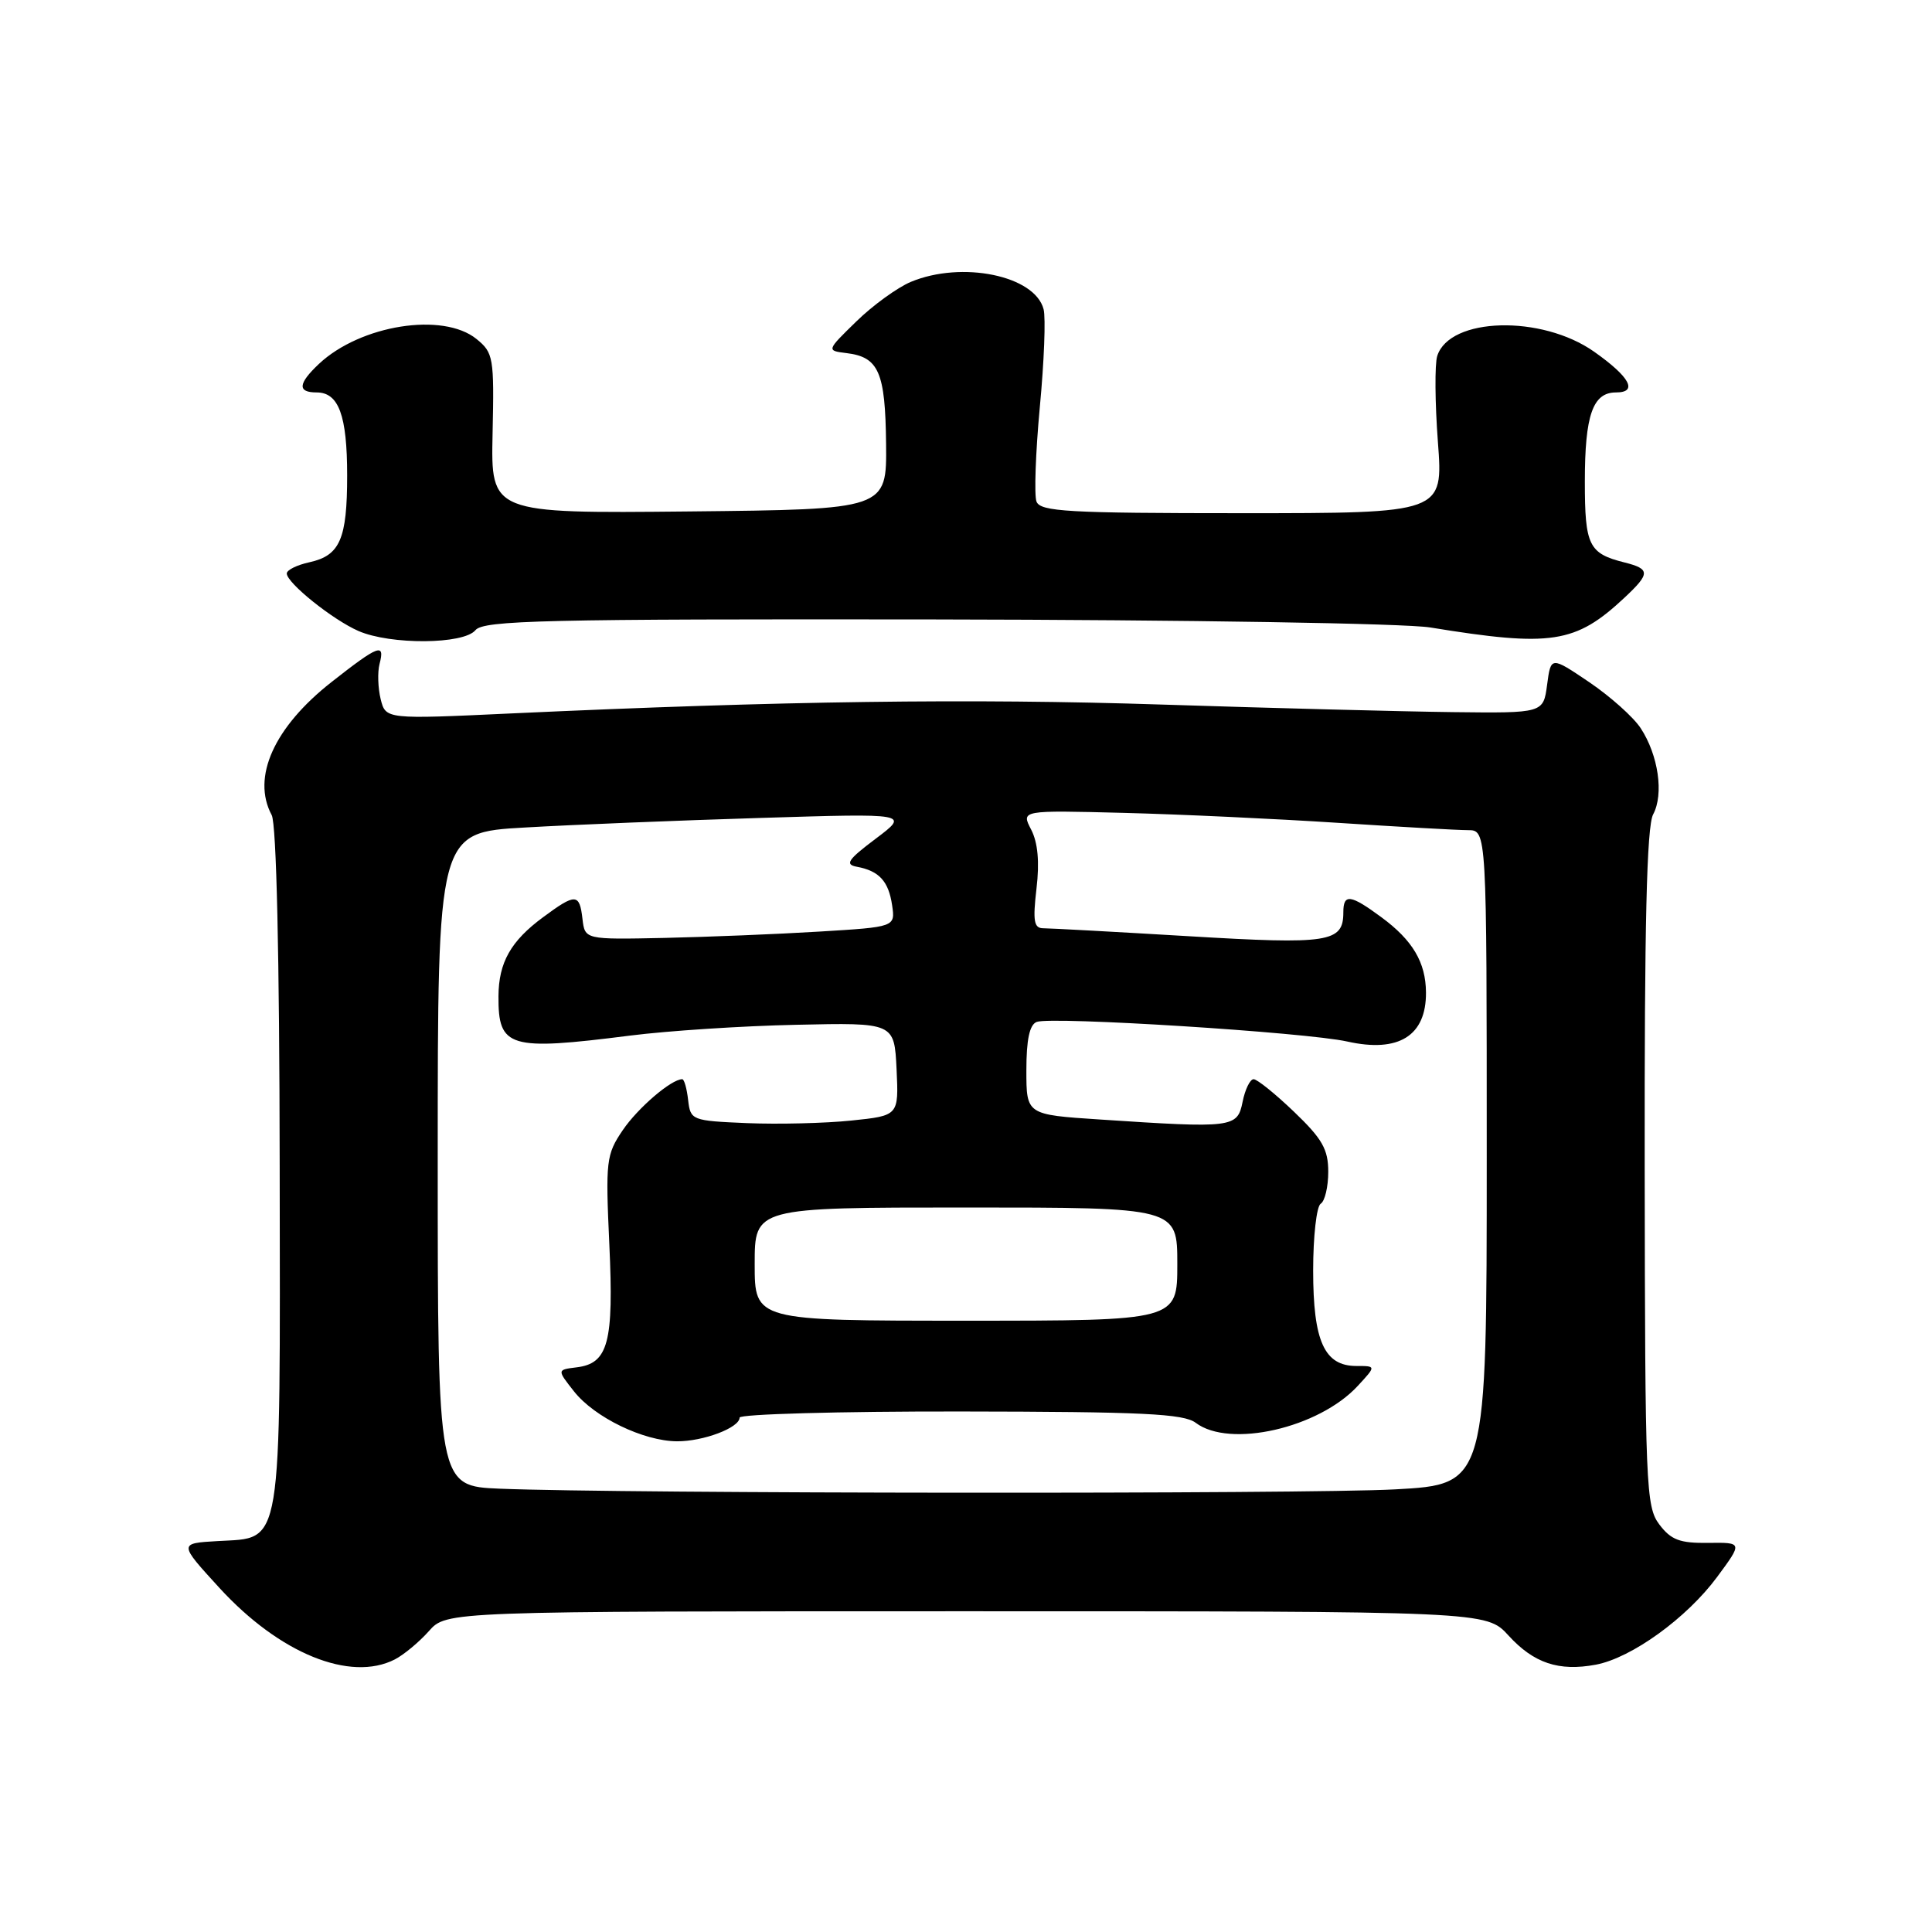 <?xml version="1.0" encoding="UTF-8" standalone="no"?>
<!DOCTYPE svg PUBLIC "-//W3C//DTD SVG 1.1//EN" "http://www.w3.org/Graphics/SVG/1.1/DTD/svg11.dtd" >
<svg xmlns="http://www.w3.org/2000/svg" xmlns:xlink="http://www.w3.org/1999/xlink" version="1.1" viewBox="0 0 256 256">
 <g >
 <path fill="currentColor"
d=" M 52.32 219.88 C 53.52 219.26 55.55 217.57 56.83 216.13 C 59.16 213.50 59.16 213.50 128.06 213.50 C 196.95 213.50 196.95 213.50 199.88 216.71 C 203.24 220.39 206.55 221.49 211.45 220.58 C 216.19 219.69 223.52 214.39 227.54 208.94 C 230.91 204.38 230.91 204.38 226.34 204.44 C 222.59 204.49 221.42 204.05 219.87 202.00 C 218.09 199.64 217.98 197.00 217.93 154.80 C 217.89 122.51 218.20 109.49 219.05 107.91 C 220.49 105.22 219.74 100.06 217.40 96.49 C 216.44 95.02 213.37 92.28 210.58 90.39 C 205.50 86.96 205.50 86.96 205.00 90.73 C 204.50 94.50 204.50 94.50 192.50 94.36 C 185.90 94.28 168.57 93.83 154.00 93.36 C 128.55 92.53 103.51 92.88 67.81 94.53 C 51.11 95.31 51.11 95.31 50.44 92.64 C 50.08 91.17 50.01 89.08 50.29 87.98 C 51.04 85.14 50.18 85.46 43.92 90.38 C 36.31 96.36 33.32 103.00 36.00 108.00 C 36.63 109.17 37.03 126.72 37.06 154.52 C 37.13 205.99 37.51 203.69 28.85 204.20 C 23.67 204.50 23.67 204.50 29.08 210.41 C 37.03 219.09 46.41 222.91 52.32 219.88 Z  M 63.00 83.50 C 64.08 82.20 72.02 82.01 123.87 82.08 C 157.41 82.13 186.12 82.60 189.50 83.14 C 205.57 85.76 208.76 85.27 215.25 79.20 C 218.68 75.99 218.68 75.39 215.26 74.53 C 210.51 73.34 210.00 72.29 210.00 63.81 C 210.00 55.01 211.05 52.00 214.12 52.00 C 217.08 52.00 215.99 49.96 211.24 46.61 C 204.27 41.69 192.08 42.02 190.44 47.17 C 190.10 48.25 190.14 53.38 190.53 58.57 C 191.24 68.00 191.24 68.00 164.59 68.00 C 141.48 68.00 137.86 67.79 137.34 66.46 C 137.02 65.61 137.22 59.99 137.78 53.96 C 138.35 47.94 138.58 42.09 138.28 40.97 C 137.12 36.51 127.46 34.53 120.69 37.35 C 118.91 38.10 115.66 40.45 113.47 42.59 C 109.50 46.46 109.50 46.46 112.18 46.79 C 116.44 47.31 117.31 49.31 117.41 58.80 C 117.50 67.50 117.50 67.50 91.27 67.77 C 65.04 68.03 65.04 68.03 65.27 57.43 C 65.49 47.36 65.38 46.74 63.14 44.92 C 58.70 41.32 47.77 43.05 42.26 48.22 C 39.48 50.84 39.39 52.00 41.96 52.00 C 44.88 52.00 46.00 55.04 46.00 63.00 C 46.00 71.43 45.05 73.61 41.01 74.50 C 39.35 74.86 38.00 75.53 38.00 75.99 C 38.00 77.24 44.08 82.12 47.50 83.61 C 51.74 85.46 61.43 85.40 63.00 83.50 Z  M 66.25 197.26 C 58.00 196.92 58.00 196.92 58.00 153.61 C 58.00 110.30 58.00 110.30 69.54 109.65 C 75.89 109.28 89.95 108.71 100.79 108.38 C 120.50 107.77 120.50 107.77 116.04 111.13 C 112.34 113.91 111.91 114.55 113.54 114.85 C 116.49 115.40 117.74 116.76 118.21 119.95 C 118.63 122.83 118.63 122.83 108.56 123.44 C 103.03 123.78 93.78 124.15 88.00 124.28 C 77.50 124.50 77.50 124.50 77.18 121.75 C 76.79 118.37 76.28 118.34 71.97 121.53 C 67.68 124.69 66.08 127.53 66.05 132.00 C 66.01 138.84 67.43 139.26 83.50 137.22 C 88.45 136.59 98.35 135.94 105.50 135.79 C 118.50 135.50 118.50 135.50 118.80 141.67 C 119.09 147.83 119.09 147.83 112.80 148.48 C 109.33 148.84 103.12 148.99 99.00 148.82 C 91.65 148.51 91.49 148.44 91.18 145.75 C 91.01 144.24 90.66 143.00 90.40 143.00 C 88.96 143.00 84.53 146.79 82.52 149.75 C 80.32 152.99 80.23 153.81 80.74 164.89 C 81.34 177.90 80.60 180.67 76.40 181.18 C 73.80 181.50 73.80 181.50 76.07 184.38 C 78.78 187.81 85.26 190.95 89.70 190.98 C 93.19 191.00 98.00 189.18 98.00 187.84 C 98.00 187.38 111.16 187.01 127.25 187.03 C 151.38 187.06 156.84 187.32 158.44 188.53 C 162.94 191.93 174.76 189.23 179.92 183.63 C 182.35 181.00 182.35 181.00 179.73 181.00 C 175.48 181.00 174.00 177.73 174.00 168.34 C 174.00 163.82 174.45 159.84 175.00 159.50 C 175.55 159.16 176.00 157.26 176.00 155.27 C 176.00 152.29 175.21 150.90 171.48 147.33 C 169.00 144.95 166.58 143.00 166.11 143.00 C 165.64 143.00 164.98 144.35 164.65 146.00 C 163.96 149.44 163.39 149.51 145.75 148.34 C 136.00 147.70 136.00 147.70 136.00 141.82 C 136.00 137.76 136.42 135.77 137.37 135.41 C 139.33 134.66 173.09 136.79 178.53 138.01 C 185.34 139.53 188.99 137.25 188.95 131.50 C 188.92 127.52 187.19 124.59 183.03 121.53 C 178.94 118.51 178.00 118.39 178.00 120.88 C 178.00 124.88 176.15 125.17 157.47 124.05 C 147.74 123.47 139.09 123.00 138.25 123.00 C 137.00 123.00 136.84 122.06 137.34 117.74 C 137.76 114.22 137.52 111.63 136.63 109.92 C 135.30 107.36 135.30 107.36 148.90 107.71 C 156.38 107.90 169.15 108.50 177.27 109.03 C 185.39 109.56 193.16 110.00 194.52 110.00 C 197.00 110.00 197.00 110.00 197.00 153.35 C 197.00 196.69 197.00 196.69 184.84 197.35 C 172.92 197.99 82.48 197.92 66.25 197.26 Z  M 100.00 167.50 C 100.00 160.00 100.00 160.00 128.00 160.00 C 156.00 160.00 156.00 160.00 156.00 167.50 C 156.00 175.00 156.00 175.00 128.00 175.00 C 100.00 175.00 100.00 175.00 100.00 167.50 Z "/>
</g>
</svg>